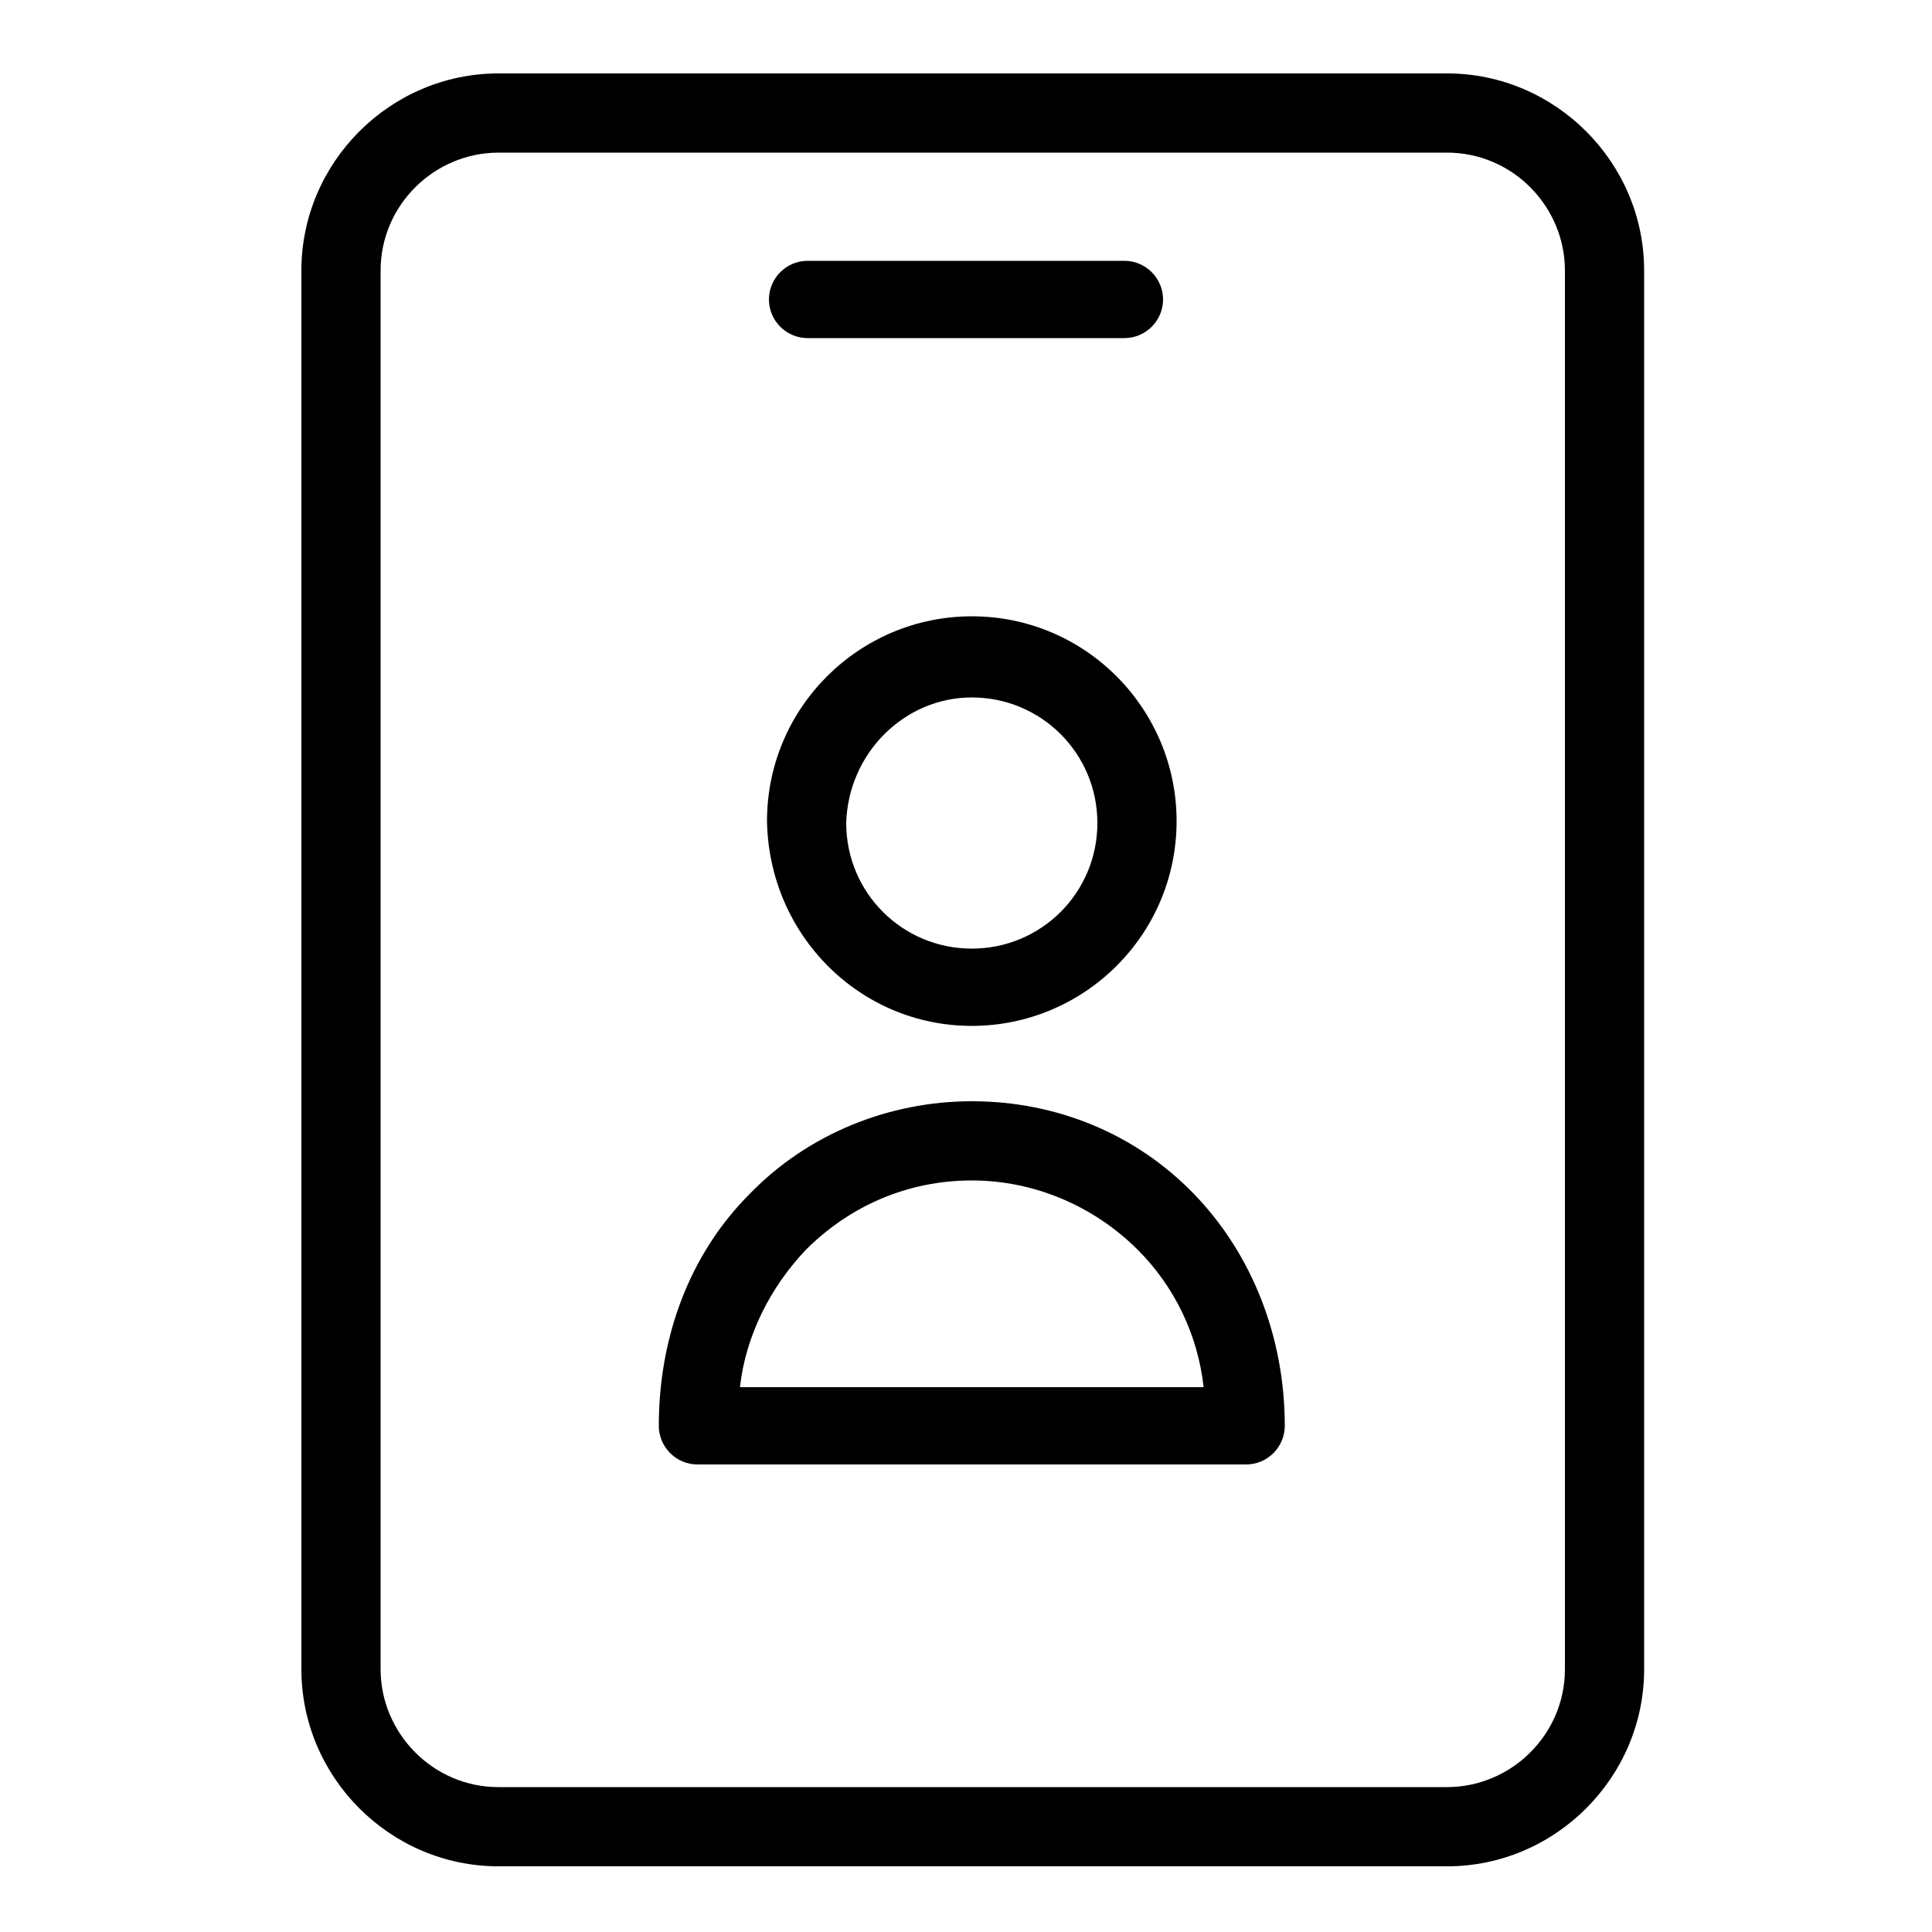 <?xml version="1.0" encoding="utf-8"?>
<!-- Generator: Adobe Illustrator 19.0.0, SVG Export Plug-In . SVG Version: 6.00 Build 0)  -->
<svg version="1.1" id="Layer_1" xmlns="http://www.w3.org/2000/svg" xmlns:xlink="http://www.w3.org/1999/xlink" x="0px" y="0px"
	 viewBox="0 0 100 100" style="enable-background:new 0 0 100 100;" xml:space="preserve">
<g id="XMLID_4353_">
	<path id="XMLID_4365_" d="M50.3,53.1c5.8,0,10.6-4.7,10.6-10.6c0-5.8-4.7-10.6-10.6-10.6c-5.8,0-10.6,4.7-10.6,10.6
		C39.8,48.4,44.5,53.1,50.3,53.1z M50.3,36.1c3.6,0,6.5,2.9,6.5,6.5c0,3.6-2.9,6.5-6.5,6.5c-3.6,0-6.5-2.9-6.5-6.5
		C43.9,39,46.8,36.1,50.3,36.1z"/>
	<path id="XMLID_4362_" d="M50.3,57c-4.3,0-8.5,1.7-11.5,4.8c-3.1,3.1-4.7,7.4-4.7,12c0,1.1,0.9,2,2,2h28.4c1.1,0,2-0.9,2-2
		c0-4.6-1.7-8.9-4.7-12C58.8,58.7,54.7,57,50.3,57z M38.3,71.8c0.3-2.7,1.6-5.2,3.4-7.1c2.3-2.3,5.3-3.6,8.6-3.6
		c3.2,0,6.3,1.3,8.6,3.6c1.9,1.9,3.1,4.4,3.4,7.1H38.3z"/>
	<path id="XMLID_4355_" d="M74.9,3.8H25.8c-5.6,0-10.2,4.6-10.2,10.2v72.4c0,5.6,4.6,10.2,10.2,10.2h49.1c5.6,0,10.2-4.6,10.2-10.2
		V14C85.1,8.4,80.5,3.8,74.9,3.8z M81,86.4c0,3.4-2.8,6.1-6.1,6.1H25.8c-3.4,0-6.1-2.8-6.1-6.1V14c0-3.4,2.8-6.1,6.1-6.1h49.1
		c3.4,0,6.1,2.8,6.1,6.1V86.4z"/>
	<path id="XMLID_4354_" d="M41.8,17.5h16.4c1.1,0,2-0.9,2-2s-0.9-2-2-2H41.8c-1.1,0-2,0.9-2,2S40.7,17.5,41.8,17.5z"/>
</g>
</svg>
